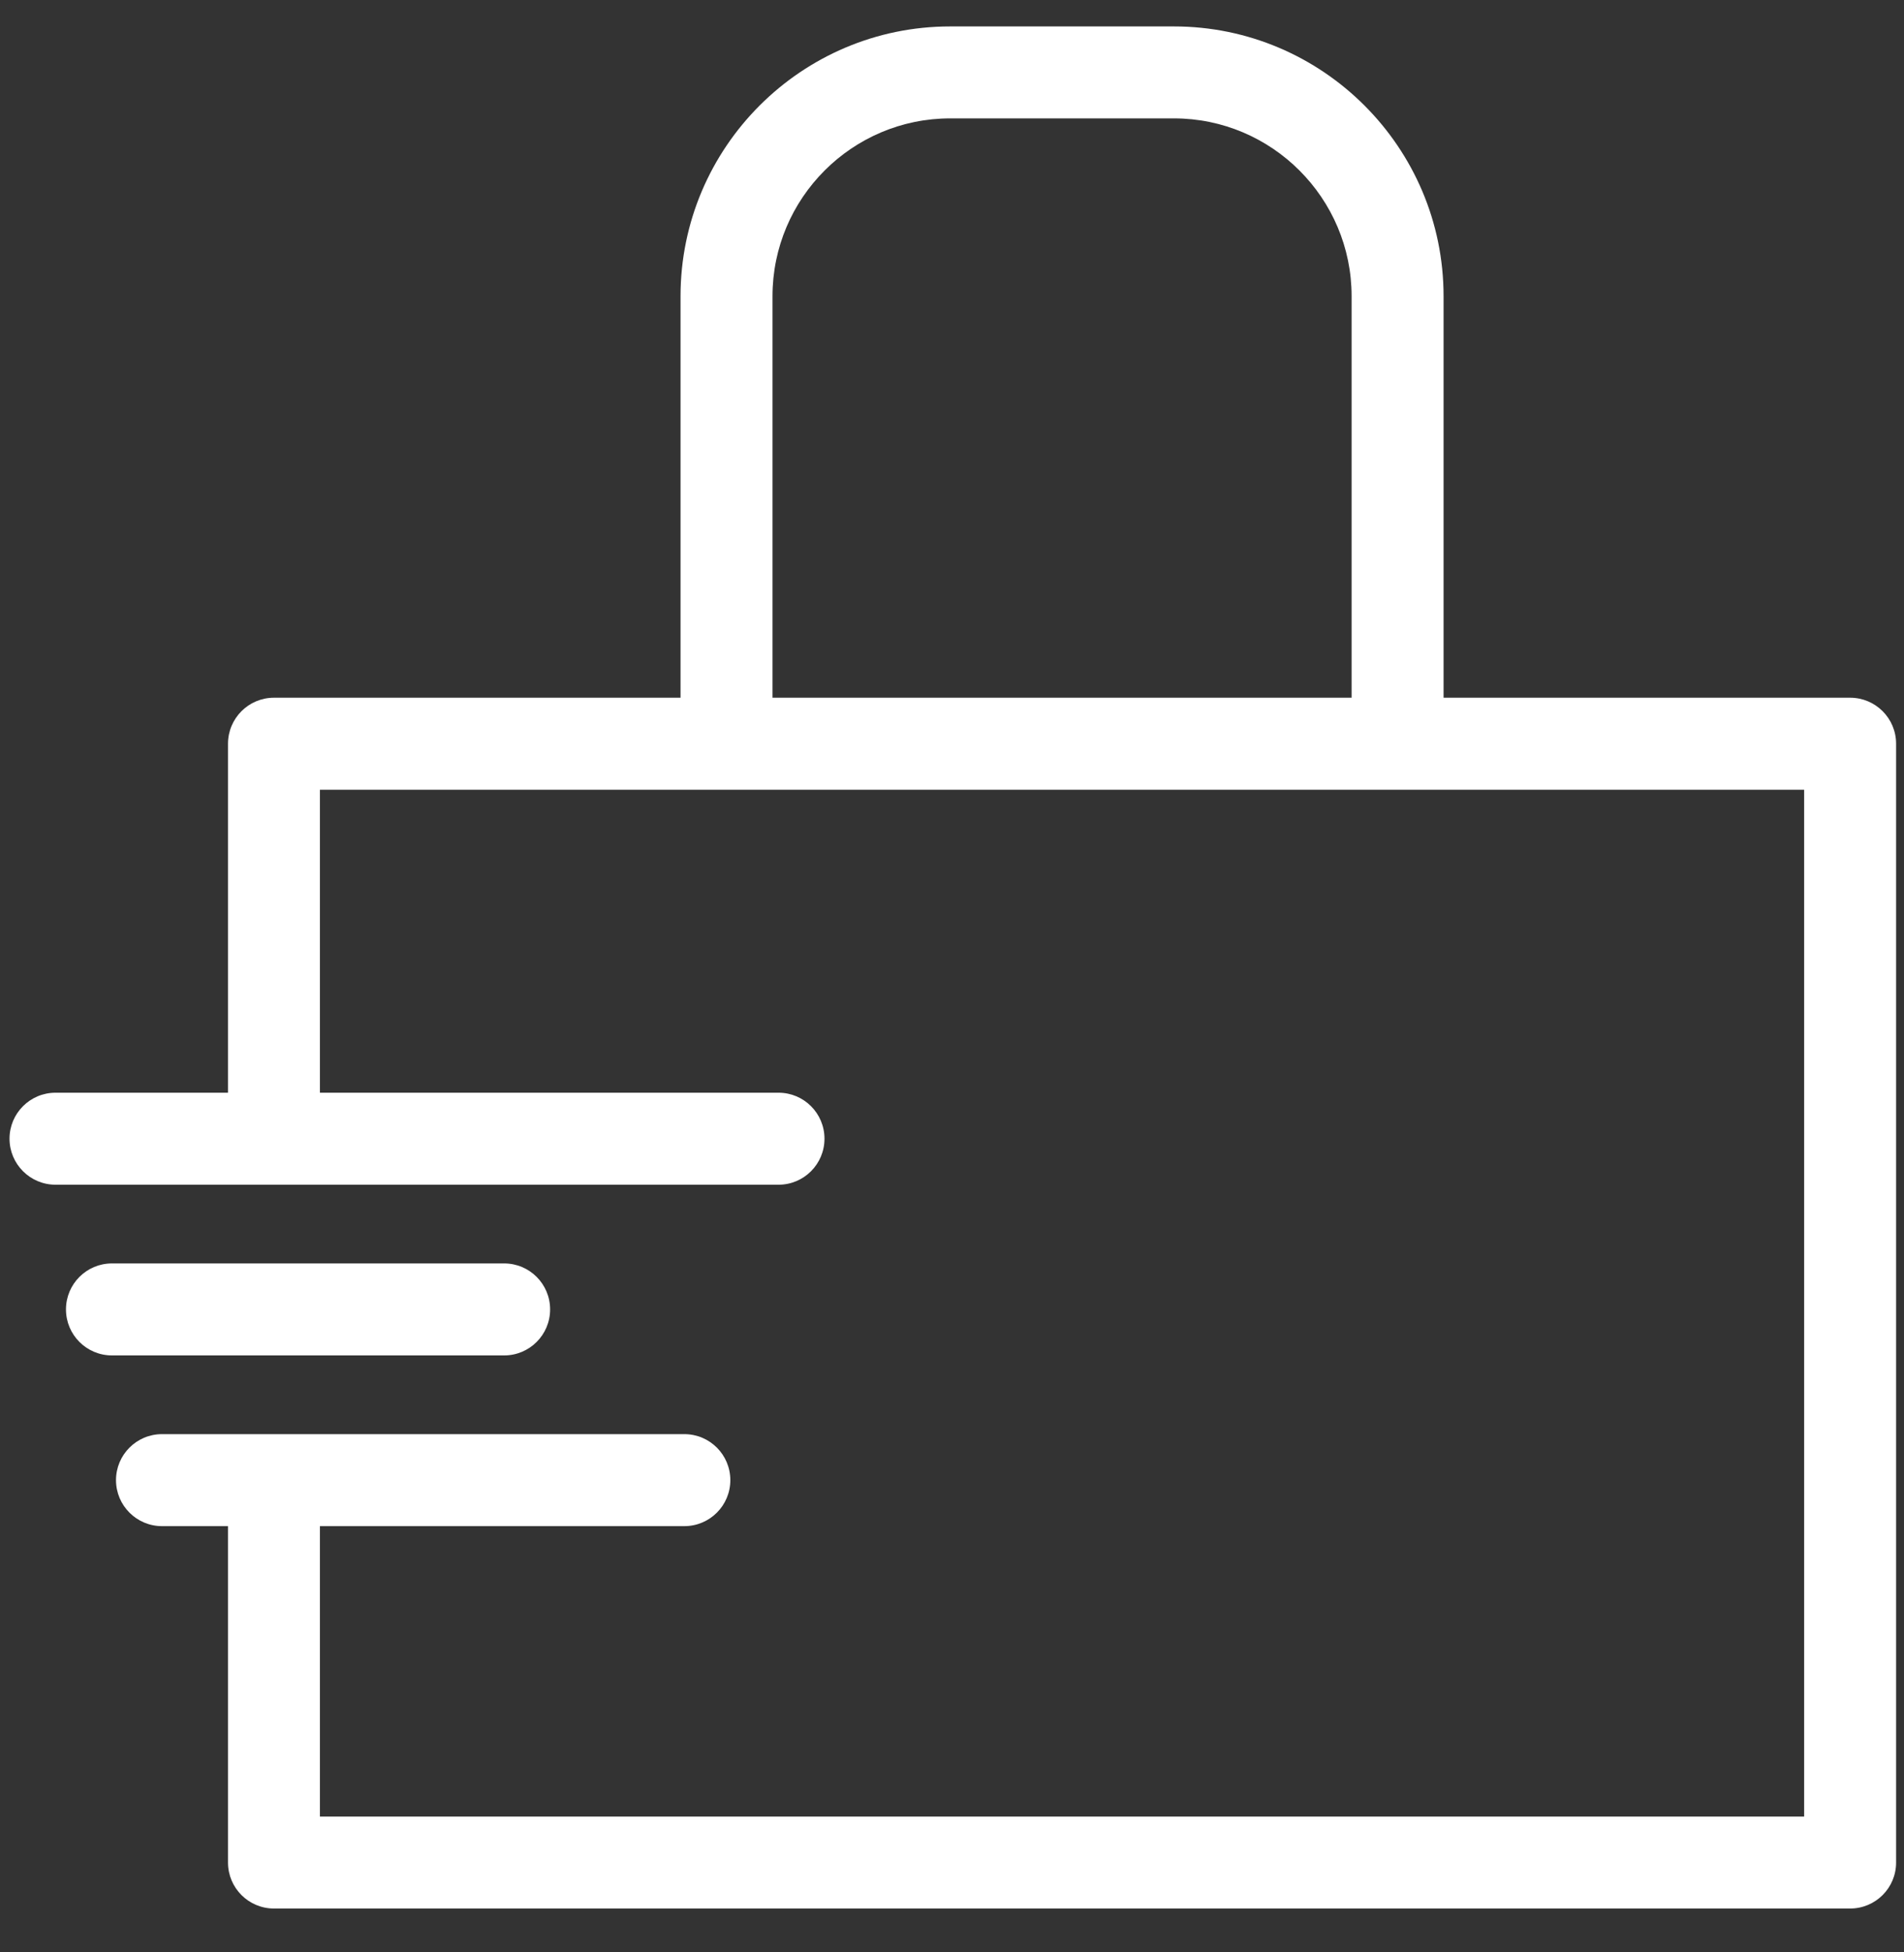 <?xml version="1.0" encoding="UTF-8"?>
<svg width="40px" height="41px" viewBox="0 0 40 41" version="1.1" xmlns="http://www.w3.org/2000/svg" xmlns:xlink="http://www.w3.org/1999/xlink">
    <rect x="0" y="0" width="40" height="41" fill="#333333" stroke="none"/>
    <!-- Generator: sketchtool 62 (101010) - https://sketch.com -->
    <title>F2B72A8A-2032-464D-856C-5AB77498BB49</title>
    <desc>Created with sketchtool.</desc>
    <g id="Ecommerce" stroke="none" stroke-width="1" fill="none" fill-rule="evenodd">
        <g id="Rebel-Smuggling-Home-Mobile" transform="translate(-188, -1160)" fill="#FFFFFF" fill-rule="nonzero">
            <g id="categories" transform="translate(10, 469)">
                <g id="category" transform="translate(0, 642)">
                    <g id="take-away" transform="translate(178.2, 49.5)">
                        <path d="M10.391,27.964 L2.152,27.964 C1.618,27.964 1.186,27.531 1.186,26.998 C1.186,26.464 1.618,26.032 2.152,26.032 L10.391,26.032 C10.925,26.032 11.357,26.464 11.357,26.998 C11.357,27.531 10.925,27.964 10.391,27.964 Z M39.634,15.118 L39.634,38.614 C39.634,39.147 39.202,39.579 38.668,39.579 L5.556,39.579 C5.022,39.579 4.59,39.147 4.59,38.614 L4.59,31.549 L3.203,31.549 C2.67,31.549 2.237,31.116 2.237,30.583 C2.237,30.049 2.67,29.617 3.203,29.617 L14.177,29.617 C14.711,29.617 15.143,30.049 15.143,30.583 C15.143,31.116 14.711,31.549 14.177,31.549 L6.521,31.549 L6.521,37.648 L37.702,37.648 L37.702,16.084 L6.521,16.084 L6.521,22.447 L16.156,22.447 C16.689,22.447 17.121,22.879 17.121,23.413 C17.121,23.946 16.689,24.379 16.156,24.379 L0.966,24.379 C0.433,24.379 0,23.946 0,23.413 C0,22.879 0.433,22.447 0.966,22.447 L4.59,22.447 L4.59,15.118 C4.59,14.585 5.022,14.152 5.556,14.152 L14.097,14.152 L14.097,5.72 C14.097,2.596 16.639,0.055 19.762,0.055 L24.462,0.055 C27.585,0.055 30.127,2.596 30.127,5.72 L30.127,14.152 L38.668,14.152 C39.202,14.152 39.634,14.585 39.634,15.118 Z M28.195,5.72 C28.195,3.661 26.52,1.986 24.462,1.986 L19.762,1.986 C17.704,1.986 16.029,3.661 16.029,5.72 L16.029,14.152 L28.195,14.152 L28.195,5.72 L28.195,5.72 Z" id="Shape"></path>
                    </g>
                </g>
            </g>
        </g>
    </g>
</svg>
